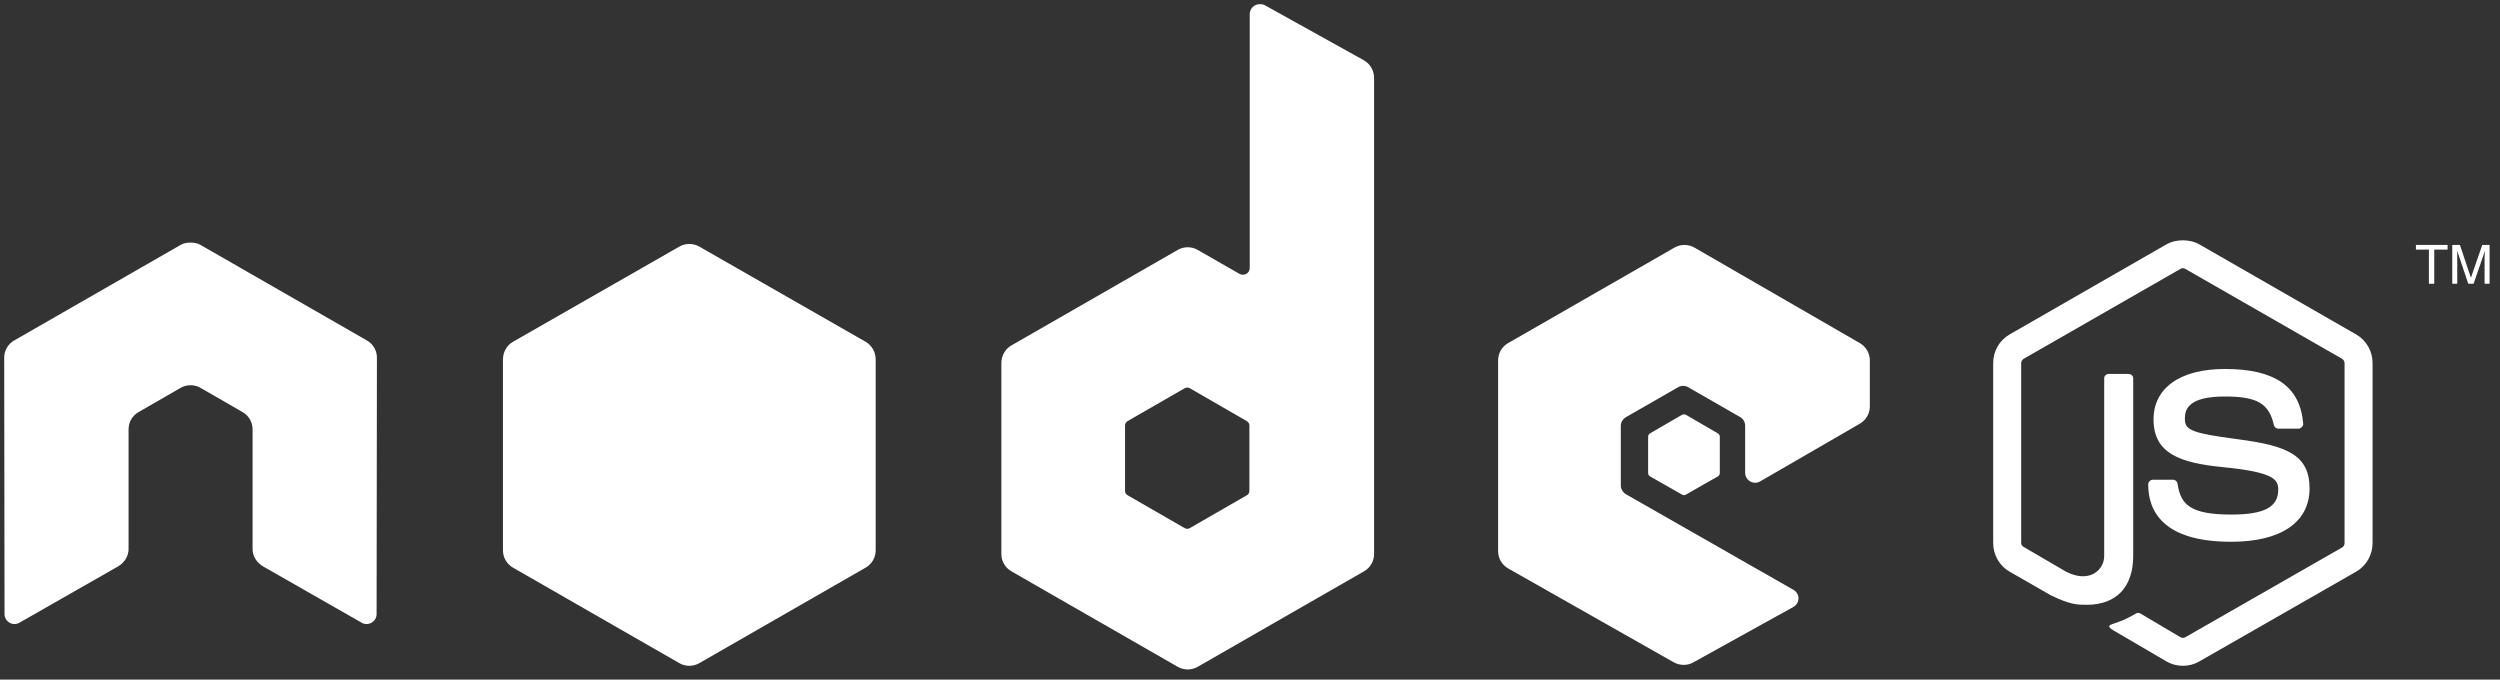 <?xml version="1.0" encoding="UTF-8"?>
<svg width="103px" height="28px" viewBox="0 0 103 28" version="1.1" xmlns="http://www.w3.org/2000/svg" xmlns:xlink="http://www.w3.org/1999/xlink">
    <rect x="0" y="0" width="103" height="28" fill="#333333" stroke="none"/>
    <!-- Generator: Sketch 50.2 (55047) - http://www.bohemiancoding.com/sketch -->
    <title>node-white</title>
    <desc>Created with Sketch.</desc>
    <defs></defs>
    <g id="UI-Design-(Teal)" stroke="none" stroke-width="1" fill="none" fill-rule="evenodd">
        <g id="Services-Teal-v2" transform="translate(-431, -806)" fill="#FFFFFF">
            <g id="tech-logos" transform="translate(264, 790)">
                <g id="Group-5-Copy-2" transform="translate(0, 16)">
                    <g id="Group-5-Copy">
                        <g id="node-white" transform="translate(167, 0)">
                            <path d="M51.901,0.172 C51.83,0.173 51.758,0.19 51.695,0.227 C51.569,0.301 51.489,0.436 51.489,0.582 L51.489,11.035 C51.489,11.137 51.441,11.229 51.352,11.281 C51.262,11.332 51.153,11.332 51.063,11.281 L49.346,10.297 C49.09,10.15 48.778,10.15 48.522,10.297 L41.668,14.232 C41.412,14.379 41.256,14.662 41.256,14.956 L41.256,22.826 C41.256,23.12 41.412,23.389 41.668,23.537 L48.522,27.472 C48.778,27.619 49.09,27.619 49.346,27.472 L56.2,23.537 C56.456,23.389 56.612,23.12 56.612,22.826 L56.612,3.206 C56.612,2.907 56.449,2.627 56.187,2.481 L52.107,0.213 C52.043,0.178 51.972,0.172 51.901,0.172 L51.901,0.172 Z M7.81,9.996 C7.679,10.001 7.557,10.024 7.439,10.092 L0.585,14.027 C0.33,14.174 0.173,14.441 0.173,14.737 L0.187,25.299 C0.187,25.446 0.263,25.582 0.393,25.654 C0.52,25.73 0.678,25.73 0.805,25.654 L4.871,23.332 C5.128,23.179 5.297,22.915 5.297,22.621 L5.297,17.689 C5.297,17.394 5.452,17.124 5.709,16.978 L7.439,15.981 C7.568,15.907 7.707,15.871 7.851,15.871 C7.993,15.871 8.138,15.906 8.263,15.981 L9.994,16.978 C10.251,17.124 10.406,17.394 10.406,17.689 L10.406,22.621 C10.406,22.915 10.576,23.181 10.832,23.332 L14.898,25.654 C15.025,25.73 15.183,25.73 15.31,25.654 C15.436,25.582 15.516,25.446 15.516,25.299 L15.529,14.737 C15.529,14.441 15.375,14.174 15.117,14.027 L8.263,10.092 C8.147,10.024 8.024,10.002 7.893,9.996 L7.81,9.996 L7.81,9.996 Z M69.4,10.092 C69.257,10.092 69.117,10.128 68.988,10.201 L62.134,14.136 C61.878,14.283 61.722,14.553 61.722,14.847 L61.722,22.717 C61.722,23.013 61.89,23.281 62.148,23.427 L68.947,27.28 C69.198,27.423 69.504,27.434 69.757,27.294 L73.878,25.012 C74.009,24.94 74.097,24.805 74.098,24.657 C74.099,24.508 74.021,24.375 73.892,24.302 L66.996,20.367 C66.867,20.293 66.777,20.145 66.777,19.998 L66.777,17.538 C66.777,17.391 66.868,17.256 66.996,17.183 L69.139,15.953 C69.267,15.88 69.423,15.88 69.551,15.953 L71.694,17.183 C71.822,17.256 71.9,17.391 71.9,17.538 L71.9,19.478 C71.9,19.626 71.978,19.76 72.106,19.834 C72.235,19.907 72.39,19.908 72.518,19.834 L76.625,17.456 C76.88,17.309 77.037,17.039 77.037,16.746 L77.037,14.847 C77.037,14.553 76.88,14.283 76.625,14.136 L69.812,10.201 C69.684,10.127 69.543,10.092 69.4,10.092 L69.4,10.092 Z M48.907,15.967 C48.943,15.967 48.985,15.976 49.017,15.994 L51.365,17.347 C51.429,17.384 51.475,17.451 51.475,17.525 L51.475,20.23 C51.475,20.303 51.43,20.371 51.365,20.407 L49.017,21.76 C48.953,21.796 48.875,21.796 48.811,21.76 L46.462,20.407 C46.398,20.371 46.352,20.303 46.352,20.23 L46.352,17.525 C46.352,17.451 46.398,17.384 46.462,17.347 L48.811,15.994 C48.843,15.976 48.871,15.967 48.907,15.967 L48.907,15.967 Z" id="Shape"></path>
                            <path d="M89.935,9.901 C89.697,9.901 89.466,9.95 89.262,10.065 L82.792,13.781 C82.374,14.021 82.119,14.474 82.119,14.956 L82.119,22.375 C82.119,22.857 82.374,23.31 82.792,23.55 L84.482,24.52 C85.303,24.923 85.605,24.917 85.979,24.917 C87.194,24.917 87.888,24.183 87.888,22.908 L87.888,15.585 C87.888,15.481 87.798,15.407 87.696,15.407 L86.885,15.407 C86.782,15.407 86.693,15.481 86.693,15.585 L86.693,22.908 C86.693,23.473 86.101,24.041 85.141,23.564 L83.383,22.539 C83.321,22.505 83.273,22.446 83.273,22.375 L83.273,14.956 C83.273,14.886 83.32,14.814 83.383,14.778 L89.839,11.076 C89.899,11.041 89.971,11.041 90.031,11.076 L96.486,14.778 C96.548,14.815 96.596,14.883 96.596,14.956 L96.596,22.375 C96.596,22.446 96.561,22.519 96.5,22.553 L90.031,26.256 C89.975,26.288 89.899,26.288 89.839,26.256 L88.177,25.272 C88.127,25.243 88.059,25.245 88.012,25.272 C87.553,25.531 87.467,25.561 87.036,25.709 C86.93,25.746 86.769,25.803 87.091,25.982 L89.262,27.253 C89.468,27.372 89.698,27.431 89.935,27.431 C90.174,27.431 90.401,27.372 90.608,27.253 L97.077,23.55 C97.496,23.308 97.75,22.857 97.75,22.375 L97.75,14.956 C97.75,14.474 97.496,14.022 97.077,13.781 L90.608,10.065 C90.405,9.95 90.172,9.901 89.935,9.901 Z M28.4,10.051 C28.257,10.051 28.116,10.087 27.988,10.16 L21.134,14.082 C20.877,14.228 20.722,14.512 20.722,14.806 L20.722,22.676 C20.722,22.97 20.878,23.239 21.134,23.386 L27.988,27.321 C28.244,27.468 28.556,27.468 28.812,27.321 L35.666,23.386 C35.922,23.239 36.078,22.97 36.078,22.676 L36.078,14.806 C36.078,14.511 35.922,14.228 35.666,14.082 L28.812,10.16 C28.684,10.087 28.543,10.051 28.4,10.051 Z M99.536,10.092 L99.536,10.283 L100.071,10.283 L100.071,11.691 L100.291,11.691 L100.291,10.283 L100.841,10.283 L100.841,10.092 L99.536,10.092 Z M101.033,10.092 L101.033,11.691 L101.239,11.691 L101.239,10.748 C101.239,10.709 101.241,10.65 101.239,10.57 C101.236,10.489 101.239,10.418 101.239,10.379 L101.239,10.338 L101.692,11.69 L101.912,11.69 L102.379,10.338 C102.379,10.424 102.367,10.507 102.365,10.584 C102.364,10.659 102.365,10.715 102.365,10.748 L102.365,11.69 L102.571,11.69 L102.571,10.092 L102.269,10.092 L101.802,11.445 L101.349,10.092 L101.033,10.092 L101.033,10.092 Z M91.665,15.202 C89.823,15.202 88.726,15.982 88.726,17.279 C88.726,18.686 89.815,19.072 91.583,19.246 C93.698,19.452 93.863,19.761 93.863,20.175 C93.863,20.894 93.287,21.2 91.926,21.2 C90.217,21.2 89.841,20.776 89.715,19.93 C89.7,19.839 89.63,19.766 89.536,19.766 L88.698,19.766 C88.595,19.766 88.506,19.854 88.506,19.957 C88.506,21.04 89.098,22.321 91.926,22.321 C93.973,22.321 95.154,21.521 95.154,20.121 C95.154,18.732 94.2,18.36 92.215,18.099 C90.208,17.835 90.017,17.705 90.017,17.238 C90.017,16.852 90.179,16.336 91.665,16.336 C92.993,16.336 93.483,16.621 93.684,17.511 C93.702,17.595 93.776,17.661 93.863,17.661 L94.701,17.661 C94.753,17.661 94.803,17.63 94.838,17.593 C94.873,17.554 94.898,17.509 94.893,17.457 C94.764,15.923 93.736,15.202 91.665,15.202 Z M69.386,17.074 C69.359,17.074 69.329,17.074 69.304,17.087 L67.985,17.853 C67.936,17.881 67.903,17.933 67.903,17.989 L67.903,19.492 C67.903,19.549 67.936,19.601 67.985,19.629 L69.304,20.38 C69.353,20.409 69.406,20.409 69.455,20.38 L70.774,19.629 C70.823,19.601 70.856,19.549 70.856,19.492 L70.856,17.989 C70.856,17.933 70.823,17.881 70.774,17.853 L69.455,17.087 C69.431,17.073 69.414,17.074 69.386,17.074 Z" id="Shape"></path>
                        </g>
                    </g>
                </g>
            </g>
        </g>
    </g>
</svg>